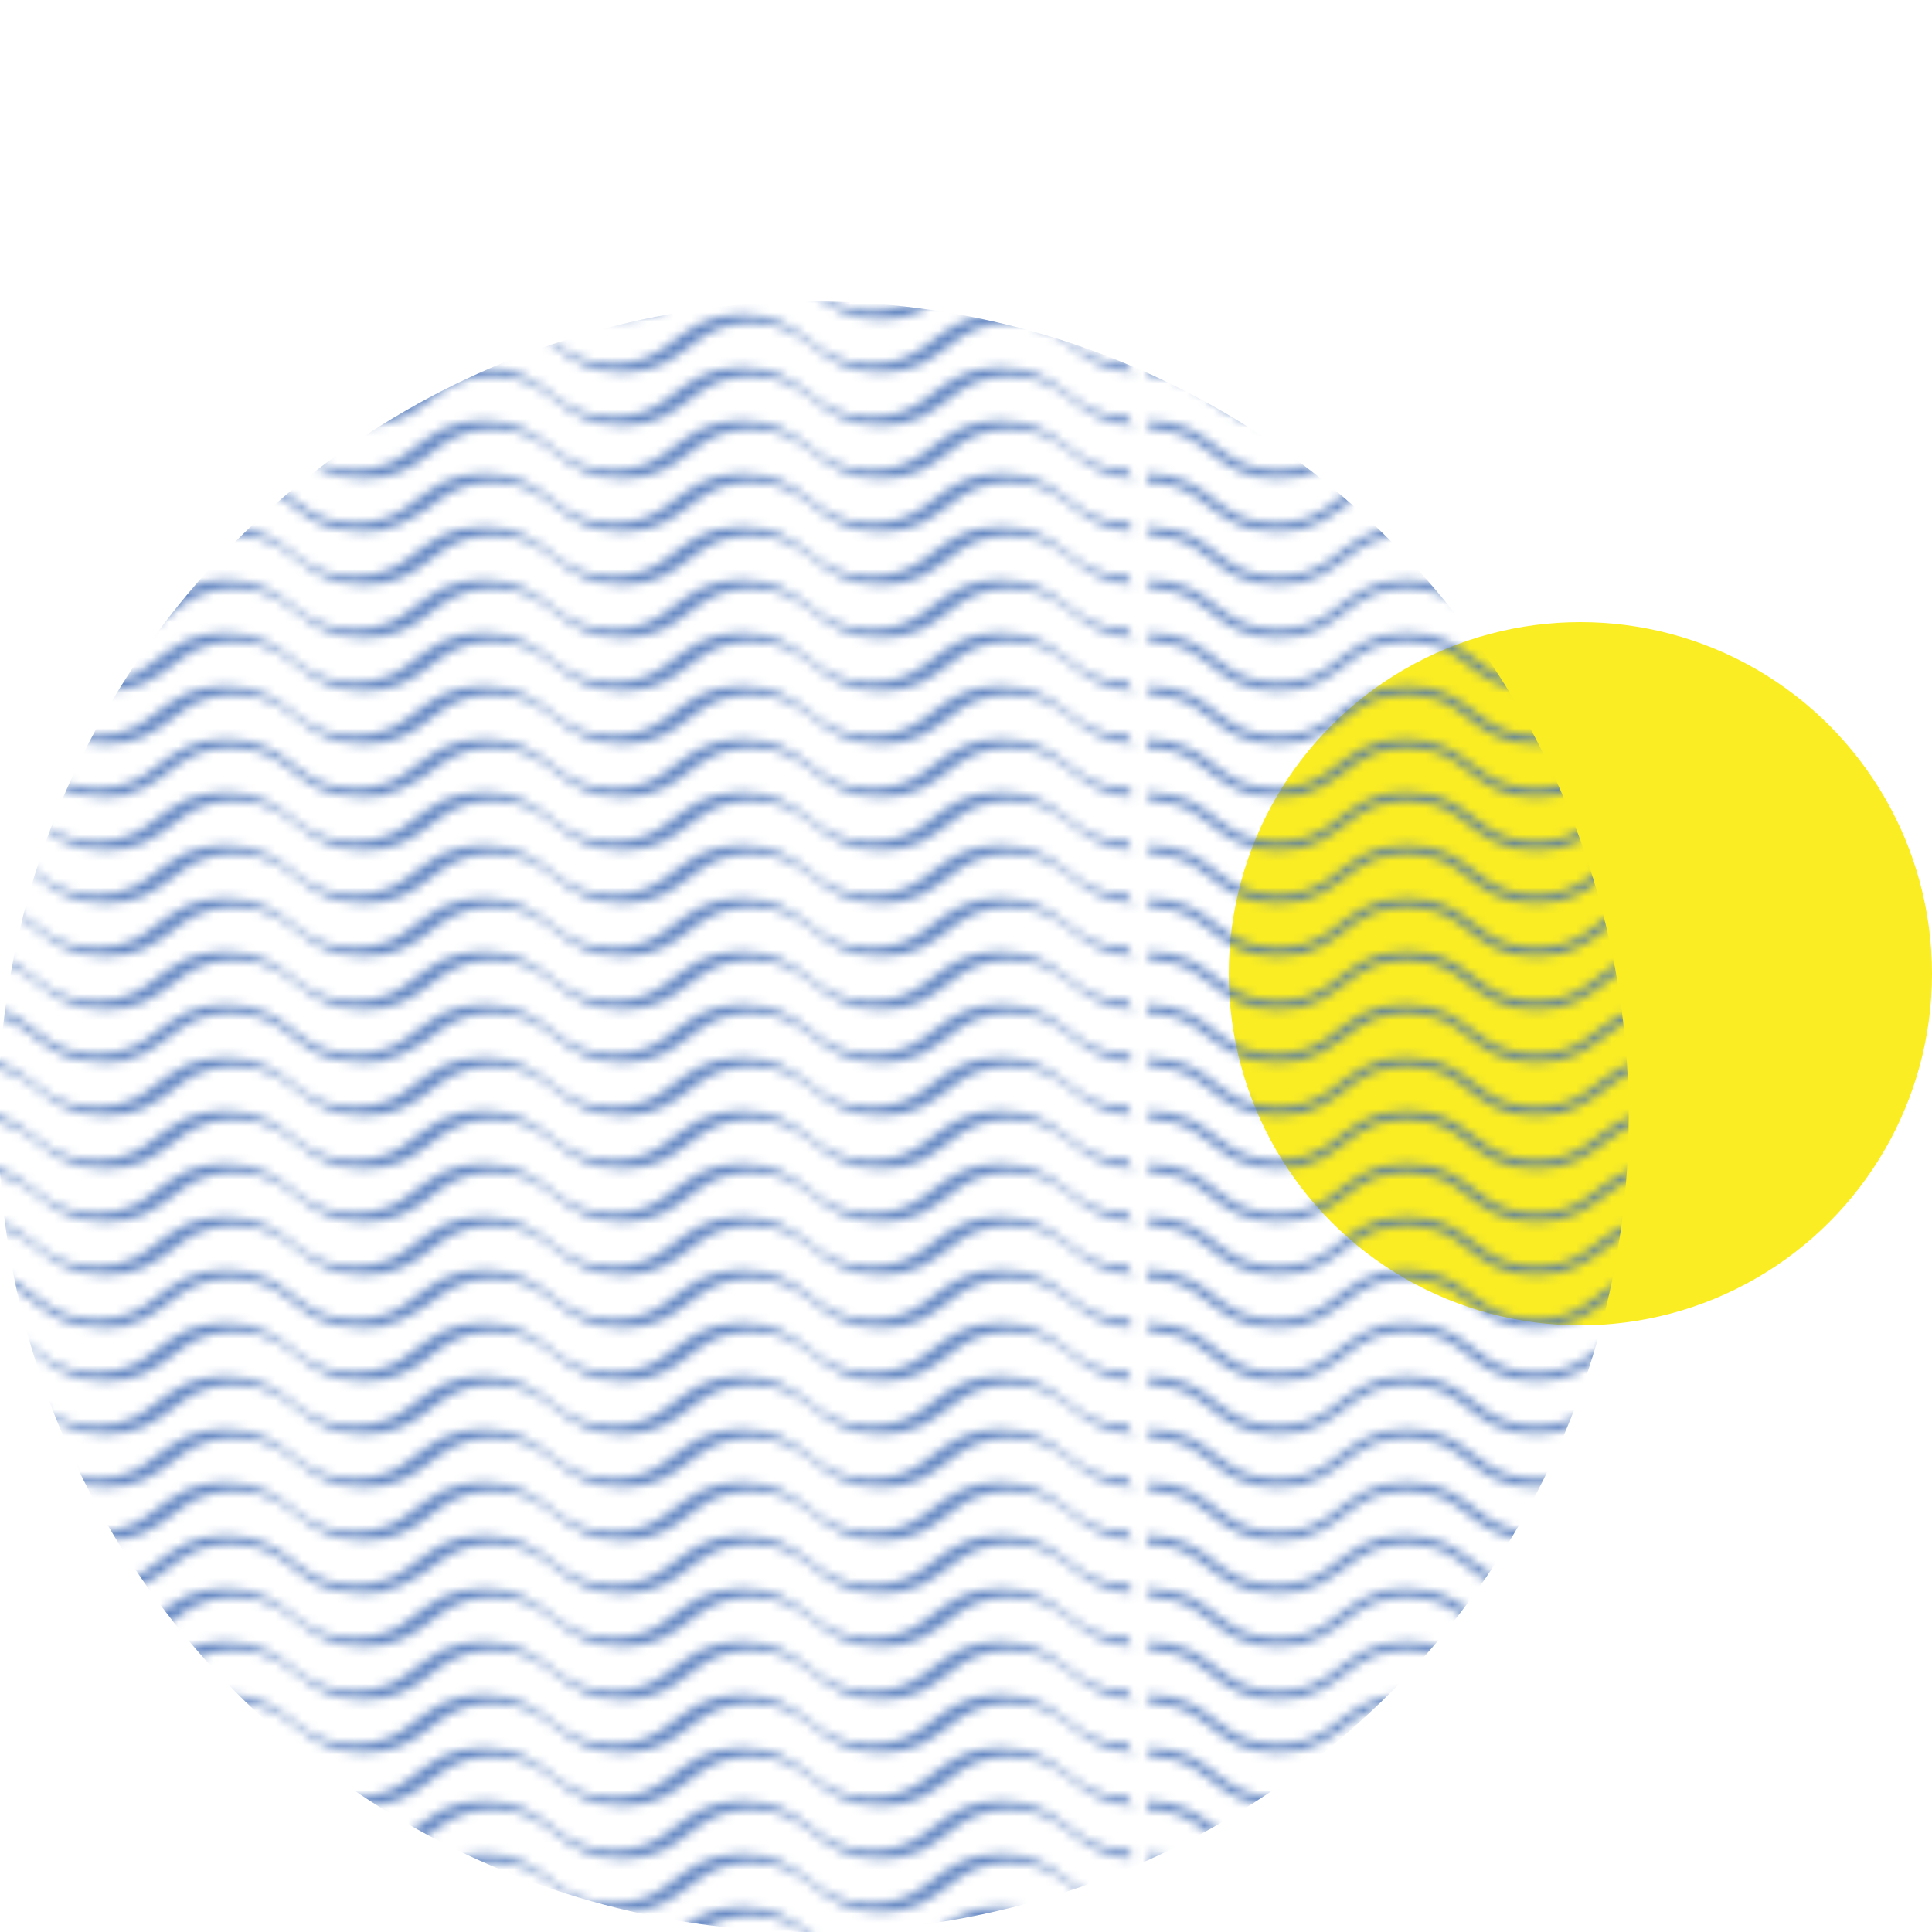 <?xml version="1.0" encoding="utf-8"?>
<!-- Generator: Adobe Illustrator 21.1.0, SVG Export Plug-In . SVG Version: 6.00 Build 0)  -->
<svg version="1.1" id="Layer_1" xmlns="http://www.w3.org/2000/svg" xmlns:xlink="http://www.w3.org/1999/xlink" x="0px" y="0px"
	 viewBox="0 0 100 100" style="enable-background:new 0 0 100 100;" xml:space="preserve">
<style type="text/css">
	.st0{fill:none;}
	.st1{opacity:0.8;}
	.st2{fill:#426DB5;}
	.st3{fill:#FAED24;enable-background:new    ;}
	.st4{fill:url(#SVGID_2_);}
</style>
<pattern  y="100" width="337.1" height="30" patternUnits="userSpaceOnUse" id="SVGID_1_" viewBox="0 -36.3 337.1 30" style="overflow:visible;">
	<g>
		<rect y="-36.3" class="st0" width="337.1" height="30"/>
		<g>
			<rect y="-36.3" class="st0" width="337.1" height="30"/>
			<g class="st1">
				<path class="st2" d="M337.1-42.6c-3.8,0-5.8,1.5-7.6,2.9c-1.8,1.4-3.5,2.7-7,2.7s-5.2-1.3-7-2.7c-1.9-1.4-3.8-2.9-7.6-2.9
					c-3.8,0-5.8,1.5-7.6,2.9c-1.8,1.4-3.5,2.7-7,2.7s-5.2-1.3-7-2.7c-1.9-1.4-3.8-2.9-7.6-2.9c-3.8,0-5.8,1.5-7.6,2.9
					c-1.8,1.4-3.5,2.7-7,2.7s-5.2-1.3-7-2.7c-2.2-1.4-4.1-2.9-8-2.9c-3.8,0-5.8,1.5-7.6,2.9c-1.8,1.4-3.5,2.7-7,2.7s-5.2-1.3-7-2.7
					c-1.9-1.4-3.8-2.9-7.6-2.9s-5.8,1.5-7.6,2.9c-1.8,1.4-3.5,2.7-7,2.7s-5.2-1.3-7-2.7c-1.9-1.4-3.8-2.9-7.6-2.9s-5.8,1.5-7.6,2.9
					c-1.8,1.4-3.5,2.7-7,2.7s-5.2-1.3-7-2.7c-2.2-1.4-4.1-2.9-7.9-2.9s-5.8,1.5-7.6,2.9c-1.8,1.4-3.5,2.7-7,2.7s-5.2-1.3-7-2.7
					c-1.9-1.4-3.8-2.9-7.6-2.9s-5.8,1.5-7.6,2.9c-1.8,1.4-3.5,2.7-7,2.7s-5.2-1.3-7-2.7c-1.9-1.4-3.8-2.9-7.6-2.9
					c-3.8,0-5.8,1.5-7.6,2.9c-1.8,1.4-3.5,2.7-7,2.7s-5.2-1.3-7-2.7c-2.2-1.4-4.1-2.9-7.9-2.9s-5.8,1.5-7.6,2.9
					c-1.8,1.4-3.5,2.7-7,2.7s-5.2-1.3-7-2.7c-2-1.4-3.9-2.9-7.7-2.9s-5.8,1.5-7.6,2.9c-1.8,1.4-3.5,2.7-7,2.7s-5.2-1.3-7-2.7
					c-2-1.4-3.9-2.9-7.7-2.9c-3.9,0-5.8,1.5-7.7,2.9C5.2-38.3,3.5-37,0-37v1c3.8,0,5.8-1.5,7.6-2.9c1.8-1.4,3.5-2.7,7-2.7
					s5.2,1.3,7,2.7c1.9,1.4,3.8,2.9,7.6,2.9s5.8-1.5,7.6-2.9c1.9-1.4,3.7-2.7,7.2-2.7s5.2,1.3,7,2.7c1.9,1.4,3.8,2.9,7.6,2.9
					s5.8-1.5,7.6-2.9c1.8-1.4,3.6-2.7,7.1-2.7s5.2,1.3,7,2.7c1.9,1.4,3.8,2.9,7.6,2.9c3.8,0,5.8-1.5,7.6-2.9c1.8-1.4,3.5-2.7,7-2.7
					s5.2,1.3,7,2.7c1.9,1.4,3.8,2.9,7.6,2.9c3.8,0,5.8-1.5,7.6-2.9c1.8-1.4,3.5-2.7,7-2.7s5.2,1.3,7,2.7c1.9,1.4,3.8,2.9,7.6,2.9
					s5.8-1.5,7.6-2.9s3.5-2.7,7-2.7s5.2,1.3,7,2.7c1.9,1.4,3.8,2.9,7.6,2.9s5.8-1.5,7.6-2.9s3.5-2.7,7-2.7s5.2,1.3,7,2.7
					c1.9,1.4,3.8,2.9,7.6,2.9s5.8-1.5,7.6-2.9s3.5-2.7,7-2.7s5.2,1.3,7,2.7c1.9,1.4,3.8,2.9,7.6,2.9s5.8-1.5,7.6-2.9s3.5-2.7,7-2.7
					s5.2,1.3,7,2.7c1.9,1.4,3.8,2.9,7.6,2.9s5.8-1.5,7.6-2.9c1.8-1.4,3.5-2.7,7-2.7s5.2,1.3,7,2.7c1.9,1.4,3.8,2.9,7.6,2.9
					c3.8,0,5.8-1.5,7.6-2.9c1.8-1.4,3.5-2.7,7-2.7s5.2,1.3,7,2.7c1.9,1.4,3.8,2.9,7.6,2.9s5.8-1.5,7.6-2.9c1.8-1.4,3.5-2.7,7-2.7v-1
					H337.1z"/>
			</g>
			<g class="st1">
				<path class="st2" d="M337.1-36.6c-3.8,0-5.8,1.5-7.6,2.9c-1.8,1.4-3.5,2.7-7,2.7s-5.2-1.3-7-2.7c-1.9-1.4-3.8-2.9-7.6-2.9
					c-3.8,0-5.8,1.5-7.6,2.9c-1.8,1.4-3.5,2.7-7,2.7s-5.2-1.3-7-2.7c-1.9-1.4-3.8-2.9-7.6-2.9c-3.8,0-5.8,1.5-7.6,2.9
					c-1.8,1.4-3.5,2.7-7,2.7s-5.2-1.3-7-2.7c-2.2-1.4-4.1-2.9-8-2.9c-3.8,0-5.8,1.5-7.6,2.9c-1.8,1.4-3.5,2.7-7,2.7s-5.2-1.3-7-2.7
					c-1.9-1.4-3.8-2.9-7.6-2.9s-5.8,1.5-7.6,2.9c-1.8,1.4-3.5,2.7-7,2.7s-5.2-1.3-7-2.7c-1.9-1.4-3.8-2.9-7.6-2.9s-5.8,1.5-7.6,2.9
					c-1.8,1.4-3.5,2.7-7,2.7s-5.2-1.3-7-2.7c-2.2-1.4-4.1-2.9-7.9-2.9s-5.8,1.5-7.6,2.9c-1.8,1.4-3.5,2.7-7,2.7s-5.2-1.3-7-2.7
					c-1.9-1.4-3.8-2.9-7.6-2.9s-5.8,1.5-7.6,2.9c-1.8,1.4-3.5,2.7-7,2.7s-5.2-1.3-7-2.7c-1.9-1.4-3.8-2.9-7.6-2.9
					c-3.8,0-5.8,1.5-7.6,2.9c-1.8,1.4-3.5,2.7-7,2.7s-5.2-1.3-7-2.7c-2.2-1.4-4.1-2.9-7.9-2.9s-5.8,1.5-7.6,2.9
					c-1.8,1.4-3.5,2.7-7,2.7s-5.2-1.3-7-2.7c-2-1.4-3.9-2.9-7.7-2.9s-5.8,1.5-7.6,2.9c-1.8,1.4-3.5,2.7-7,2.7s-5.2-1.3-7-2.7
					c-2-1.4-3.9-2.9-7.7-2.9c-3.9,0-5.8,1.5-7.7,2.9C5.2-32.3,3.5-31,0-31v1c3.8,0,5.8-1.5,7.6-2.9c1.8-1.4,3.5-2.7,7-2.7
					s5.2,1.3,7,2.7c1.9,1.4,3.8,2.9,7.6,2.9s5.8-1.5,7.6-2.9c1.9-1.4,3.7-2.7,7.2-2.7s5.2,1.3,7,2.7c1.9,1.4,3.8,2.9,7.6,2.9
					s5.8-1.5,7.6-2.9c1.8-1.4,3.6-2.7,7.1-2.7s5.2,1.3,7,2.7c1.9,1.4,3.8,2.9,7.6,2.9c3.8,0,5.8-1.5,7.6-2.9c1.8-1.4,3.5-2.7,7-2.7
					s5.2,1.3,7,2.7c1.9,1.4,3.8,2.9,7.6,2.9c3.8,0,5.8-1.5,7.6-2.9c1.8-1.4,3.5-2.7,7-2.7s5.2,1.3,7,2.7c1.9,1.4,3.8,2.9,7.6,2.9
					s5.8-1.5,7.6-2.9c1.8-1.4,3.5-2.7,7-2.7s5.2,1.3,7,2.7c1.9,1.4,3.8,2.9,7.6,2.9s5.8-1.5,7.6-2.9c1.8-1.4,3.5-2.7,7-2.7
					s5.2,1.3,7,2.7c1.9,1.4,3.8,2.9,7.6,2.9s5.8-1.5,7.6-2.9c1.8-1.4,3.5-2.7,7-2.7s5.2,1.3,7,2.7c1.9,1.4,3.8,2.9,7.6,2.9
					s5.8-1.5,7.6-2.9c1.8-1.4,3.5-2.7,7-2.7s5.2,1.3,7,2.7c1.9,1.4,3.8,2.9,7.6,2.9s5.8-1.5,7.6-2.9c1.8-1.4,3.5-2.7,7-2.7
					s5.2,1.3,7,2.7c1.9,1.4,3.8,2.9,7.6,2.9c3.8,0,5.8-1.5,7.6-2.9c1.8-1.4,3.5-2.7,7-2.7s5.2,1.3,7,2.7c1.9,1.4,3.8,2.9,7.6,2.9
					s5.8-1.5,7.6-2.9c1.8-1.4,3.5-2.7,7-2.7v-1H337.1z"/>
			</g>
			<g class="st1">
				<path class="st2" d="M337.1-30.6c-3.8,0-5.8,1.5-7.6,2.9c-1.8,1.4-3.5,2.7-7,2.7s-5.2-1.3-7-2.7c-1.9-1.4-3.8-2.9-7.6-2.9
					c-3.8,0-5.8,1.5-7.6,2.9c-1.8,1.4-3.5,2.7-7,2.7s-5.2-1.3-7-2.7c-1.9-1.4-3.8-2.9-7.6-2.9c-3.8,0-5.8,1.5-7.6,2.9
					c-1.8,1.4-3.5,2.7-7,2.7s-5.2-1.3-7-2.7c-1.9-1.4-3.8-2.9-7.6-2.9s-5.8,1.5-7.6,2.9s-3.5,2.7-7,2.7s-5.2-1.3-7-2.7
					c-1.9-1.4-3.8-2.9-7.6-2.9s-5.8,1.5-7.6,2.9s-3.5,2.7-7,2.7s-5.2-1.3-7-2.7c-1.9-1.4-3.8-2.9-7.6-2.9s-5.8,1.5-7.6,2.9
					s-3.5,2.7-7,2.7s-5.2-1.3-7-2.7c-1.9-1.4-3.8-2.9-7.6-2.9s-5.8,1.5-7.6,2.9s-3.5,2.7-7,2.7s-5.2-1.3-7-2.7
					c-1.9-1.4-3.8-2.9-7.6-2.9s-5.8,1.5-7.6,2.9c-1.8,1.4-3.5,2.7-7,2.7s-5.2-1.3-7-2.7c-1.9-1.4-3.8-2.9-7.6-2.9
					c-3.8,0-5.8,1.5-7.6,2.9c-1.8,1.4-3.5,2.7-7,2.7s-5.2-1.3-7-2.7c-2.9-1.4-4.8-2.9-8.6-2.9s-5.8,1.5-7.6,2.9
					c-1.8,1.4-3.5,2.7-7,2.7s-5.2-1.3-7-2.7c-2-1.4-3.9-2.9-7.7-2.9s-5.8,1.5-7.6,2.9s-3.5,2.7-7,2.7s-5.2-1.3-7-2.7
					c-1.9-1.4-3.8-2.9-7.6-2.9S9-29.1,7.2-27.7S3.7-25,0.2-25v1C4-24,6-25.5,7.8-26.9s3.5-2.7,7-2.7s5.2,1.3,7,2.7
					c1.9,1.4,3.8,2.9,7.6,2.9s5.8-1.5,7.6-2.9s3.5-2.7,7-2.7s5.2,1.3,7,2.7c1.9,1.4,3.8,2.9,7.6,2.9s5.8-1.5,7.6-2.9
					c1.8-1.4,3.5-2.7,7-2.7s5.2,1.3,7,2.7c1.9,1.4,3.8,2.9,7.6,2.9c3.8,0,5.8-1.5,7.6-2.9c1.8-1.4,3.5-2.7,7-2.7s5.2,1.3,7,2.7
					c1.9,1.4,3.8,2.9,7.6,2.9c3.8,0,5.8-1.5,7.6-2.9c1.8-1.4,3.5-2.7,7-2.7s5.2,1.3,7,2.7c1.9,1.4,3.8,2.9,7.6,2.9s5.8-1.5,7.6-2.9
					s3.5-2.7,7-2.7s5.2,1.3,7,2.7c1.9,1.4,3.8,2.9,7.6,2.9s5.8-1.5,7.6-2.9s3.5-2.7,7-2.7s5.2,1.3,7,2.7c1.9,1.4,3.8,2.9,7.6,2.9
					s5.8-1.5,7.6-2.9s3.5-2.7,7-2.7s5.2,1.3,7,2.7c1.9,1.4,3.8,2.9,7.6,2.9s5.8-1.5,7.6-2.9s3.5-2.7,7-2.7s5.2,1.3,7,2.7
					c1.9,1.4,3.8,2.9,7.6,2.9s5.8-1.5,7.6-2.9c1.8-1.4,3.5-2.7,7-2.7s5.2,1.3,7,2.7c1.9,1.4,3.8,2.9,7.6,2.9c3.8,0,5.8-1.5,7.6-2.9
					c1.8-1.4,3.5-2.7,7-2.7s5.2,1.3,7,2.7c1.9,1.4,3.8,2.9,7.6,2.9s5.8-1.5,7.6-2.9c1.8-1.4,3.5-2.7,7-2.7v-1H337.1z"/>
			</g>
			<g class="st1">
				<path class="st2" d="M337.1-24.6c-3.8,0-5.8,1.5-7.6,2.9c-1.8,1.4-3.5,2.7-7,2.7s-5.2-1.3-7-2.7c-1.9-1.4-3.8-2.9-7.6-2.9
					c-3.8,0-5.8,1.5-7.6,2.9c-1.8,1.4-3.5,2.7-7,2.7s-5.2-1.3-7-2.7c-1.9-1.4-3.8-2.9-7.6-2.9c-3.8,0-5.8,1.5-7.6,2.9
					c-1.8,1.4-3.5,2.7-7,2.7s-5.2-1.3-7-2.7c-1.9-1.4-3.8-2.9-7.6-2.9s-5.8,1.5-7.6,2.9s-3.5,2.7-7,2.7s-5.2-1.3-7-2.7
					c-1.9-1.4-3.8-2.9-7.6-2.9s-5.8,1.5-7.6,2.9s-3.5,2.7-7,2.7s-5.2-1.3-7-2.7c-1.9-1.4-3.8-2.9-7.6-2.9s-5.8,1.5-7.6,2.9
					s-3.5,2.7-7,2.7s-5.2-1.3-7-2.7c-1.9-1.4-3.8-2.9-7.6-2.9s-5.8,1.5-7.6,2.9s-3.5,2.7-7,2.7s-5.2-1.3-7-2.7
					c-1.9-1.4-3.8-2.9-7.6-2.9s-5.8,1.5-7.6,2.9c-1.8,1.4-3.5,2.7-7,2.7s-5.2-1.3-7-2.7c-1.9-1.4-3.8-2.9-7.6-2.9
					c-3.8,0-5.8,1.5-7.6,2.9c-1.8,1.4-3.5,2.7-7,2.7s-5.2-1.3-7-2.7c-2.9-1.4-4.8-2.9-8.6-2.9s-5.8,1.5-7.6,2.9
					c-1.8,1.4-3.5,2.7-7,2.7s-5.2-1.3-7-2.7c-2-1.4-3.9-2.9-7.7-2.9s-5.8,1.5-7.6,2.9s-3.5,2.7-7,2.7s-5.2-1.3-7-2.7
					c-1.9-1.4-3.8-2.9-7.6-2.9S9-23.1,7.2-21.7S3.7-19,0.2-19v1C4-18,6-19.5,7.8-20.9s3.5-2.7,7-2.7s5.2,1.3,7,2.7
					c1.9,1.4,3.8,2.9,7.6,2.9s5.8-1.5,7.6-2.9s3.5-2.7,7-2.7s5.2,1.3,7,2.7c1.9,1.4,3.8,2.9,7.6,2.9s5.8-1.5,7.6-2.9
					c1.8-1.4,3.5-2.7,7-2.7s5.2,1.3,7,2.7c1.9,1.4,3.8,2.9,7.6,2.9c3.8,0,5.8-1.5,7.6-2.9c1.8-1.4,3.5-2.7,7-2.7s5.2,1.3,7,2.7
					c1.9,1.4,3.8,2.9,7.6,2.9c3.8,0,5.8-1.5,7.6-2.9c1.8-1.4,3.5-2.7,7-2.7s5.2,1.3,7,2.7c1.9,1.4,3.8,2.9,7.6,2.9s5.8-1.5,7.6-2.9
					s3.5-2.7,7-2.7s5.2,1.3,7,2.7c1.9,1.4,3.8,2.9,7.6,2.9s5.8-1.5,7.6-2.9s3.5-2.7,7-2.7s5.2,1.3,7,2.7c1.9,1.4,3.8,2.9,7.6,2.9
					s5.8-1.5,7.6-2.9s3.5-2.7,7-2.7s5.2,1.3,7,2.7c1.9,1.4,3.8,2.9,7.6,2.9s5.8-1.5,7.6-2.9s3.5-2.7,7-2.7s5.2,1.3,7,2.7
					c1.9,1.4,3.8,2.9,7.6,2.9s5.8-1.5,7.6-2.9c1.8-1.4,3.5-2.7,7-2.7s5.2,1.3,7,2.7c1.9,1.4,3.8,2.9,7.6,2.9c3.8,0,5.8-1.5,7.6-2.9
					c1.8-1.4,3.5-2.7,7-2.7s5.2,1.3,7,2.7c1.9,1.4,3.8,2.9,7.6,2.9s5.8-1.5,7.6-2.9c1.8-1.4,3.5-2.7,7-2.7v-1H337.1z"/>
			</g>
			<g class="st1">
				<path class="st2" d="M337.1-18.6c-3.8,0-5.8,1.5-7.6,2.9c-1.8,1.4-3.5,2.7-7,2.7s-5.2-1.3-7-2.7c-1.9-1.4-3.8-2.9-7.6-2.9
					c-3.8,0-5.8,1.5-7.6,2.9c-1.8,1.4-3.5,2.7-7,2.7s-5.2-1.3-7-2.7c-1.9-1.4-3.8-2.9-7.6-2.9c-3.8,0-5.8,1.5-7.6,2.9
					c-1.8,1.4-3.5,2.7-7,2.7s-5.2-1.3-7-2.7c-1.9-1.4-3.8-2.9-7.6-2.9s-5.8,1.5-7.6,2.9s-3.5,2.7-7,2.7s-5.2-1.3-7-2.7
					c-1.9-1.4-3.8-2.9-7.6-2.9s-5.8,1.5-7.6,2.9s-3.5,2.7-7,2.7s-5.2-1.3-7-2.7c-1.9-1.4-3.8-2.9-7.6-2.9s-5.8,1.5-7.6,2.9
					s-3.5,2.7-7,2.7s-5.2-1.3-7-2.7c-1.9-1.4-3.8-2.9-7.6-2.9s-5.8,1.5-7.6,2.9s-3.5,2.7-7,2.7s-5.2-1.3-7-2.7
					c-1.9-1.4-3.8-2.9-7.6-2.9s-5.8,1.5-7.6,2.9c-1.8,1.4-3.5,2.7-7,2.7s-5.2-1.3-7-2.7c-1.9-1.4-3.8-2.9-7.6-2.9
					c-3.8,0-5.8,1.5-7.6,2.9c-1.8,1.4-3.5,2.7-7,2.7s-5.2-1.3-7-2.7c-2.9-1.4-4.8-2.9-8.6-2.9s-5.8,1.5-7.6,2.9
					c-1.8,1.4-3.5,2.7-7,2.7s-5.2-1.3-7-2.7c-2-1.4-3.9-2.9-7.7-2.9s-5.8,1.5-7.6,2.9s-3.5,2.7-7,2.7s-5.2-1.3-7-2.7
					c-1.9-1.4-3.8-2.9-7.6-2.9S9-17.1,7.2-15.7S3.7-13,0.2-13v1C4-12,6-13.5,7.8-14.9s3.5-2.7,7-2.7s5.2,1.3,7,2.7
					c1.9,1.4,3.8,2.9,7.6,2.9s5.8-1.5,7.6-2.9s3.5-2.7,7-2.7s5.2,1.3,7,2.7c1.9,1.4,3.8,2.9,7.6,2.9s5.8-1.5,7.6-2.9
					c1.8-1.4,3.5-2.7,7-2.7s5.2,1.3,7,2.7c1.9,1.4,3.8,2.9,7.6,2.9c3.8,0,5.8-1.5,7.6-2.9c1.8-1.4,3.5-2.7,7-2.7s5.2,1.3,7,2.7
					c1.9,1.4,3.8,2.9,7.6,2.9c3.8,0,5.8-1.5,7.6-2.9c1.8-1.4,3.5-2.7,7-2.7s5.2,1.3,7,2.7c1.9,1.4,3.8,2.9,7.6,2.9s5.8-1.5,7.6-2.9
					s3.5-2.7,7-2.7s5.2,1.3,7,2.7c1.9,1.4,3.8,2.9,7.6,2.9s5.8-1.5,7.6-2.9s3.5-2.7,7-2.7s5.2,1.3,7,2.7c1.9,1.4,3.8,2.9,7.6,2.9
					s5.8-1.5,7.6-2.9s3.5-2.7,7-2.7s5.2,1.3,7,2.7c1.9,1.4,3.8,2.9,7.6,2.9s5.8-1.5,7.6-2.9s3.5-2.7,7-2.7s5.2,1.3,7,2.7
					c1.9,1.4,3.8,2.9,7.6,2.9s5.8-1.5,7.6-2.9c1.8-1.4,3.5-2.7,7-2.7s5.2,1.3,7,2.7c1.9,1.4,3.8,2.9,7.6,2.9c3.8,0,5.8-1.5,7.6-2.9
					c1.8-1.4,3.5-2.7,7-2.7s5.2,1.3,7,2.7c1.9,1.4,3.8,2.9,7.6,2.9s5.8-1.5,7.6-2.9c1.8-1.4,3.5-2.7,7-2.7v-1H337.1z"/>
			</g>
			<g class="st1">
				<path class="st2" d="M337.1-12.6c-3.8,0-5.8,1.5-7.6,2.9c-1.8,1.4-3.5,2.7-7,2.7s-5.2-1.3-7-2.7c-1.9-1.4-3.8-2.9-7.6-2.9
					c-3.8,0-5.8,1.5-7.6,2.9c-1.8,1.4-3.5,2.7-7,2.7s-5.2-1.3-7-2.7c-1.9-1.4-3.8-2.9-7.6-2.9c-3.8,0-5.8,1.5-7.6,2.9
					c-1.8,1.4-3.5,2.7-7,2.7s-5.2-1.3-7-2.7c-1.9-1.4-3.8-2.9-7.6-2.9s-5.8,1.5-7.6,2.9c-1.8,1.4-3.5,2.7-7,2.7s-5.2-1.3-7-2.7
					c-1.9-1.4-3.8-2.9-7.6-2.9s-5.8,1.5-7.6,2.9c-1.8,1.4-3.5,2.7-7,2.7s-5.2-1.3-7-2.7c-1.9-1.4-3.8-2.9-7.6-2.9s-5.8,1.5-7.6,2.9
					c-1.8,1.4-3.5,2.7-7,2.7s-5.2-1.3-7-2.7c-1.9-1.4-3.8-2.9-7.6-2.9s-5.8,1.5-7.6,2.9c-1.8,1.4-3.5,2.7-7,2.7s-5.2-1.3-7-2.7
					c-1.9-1.4-3.8-2.9-7.6-2.9s-5.8,1.5-7.6,2.9c-1.8,1.4-3.5,2.7-7,2.7s-5.2-1.3-7-2.7c-1.9-1.4-3.8-2.9-7.6-2.9
					c-3.8,0-5.8,1.5-7.6,2.9c-1.8,1.4-3.5,2.7-7,2.7s-5.2-1.3-7-2.7c-2.9-1.4-4.8-2.9-8.6-2.9s-5.8,1.5-7.6,2.9
					c-1.8,1.4-3.5,2.7-7,2.7s-5.2-1.3-7-2.7c-2-1.4-3.9-2.9-7.7-2.9s-5.8,1.5-7.6,2.9S32.9-7,29.4-7s-5.2-1.3-7-2.7
					c-1.9-1.4-3.8-2.9-7.6-2.9S9-11.1,7.2-9.7C5.4-8.3,3.7-7,0.2-7v1C4-6,6-7.5,7.8-8.9s3.5-2.7,7-2.7s5.2,1.3,7,2.7
					C23.7-7.5,25.6-6,29.4-6s5.8-1.5,7.6-2.9s3.5-2.7,7-2.7s5.2,1.3,7,2.7C52.9-7.5,54.8-6,58.6-6s5.8-1.5,7.6-2.9
					c1.8-1.4,3.5-2.7,7-2.7s5.2,1.3,7,2.7C82.1-7.5,84-6,87.8-6c3.8,0,5.8-1.5,7.6-2.9c1.8-1.4,3.5-2.7,7-2.7s5.2,1.3,7,2.7
					c1.9,1.4,3.8,2.9,7.6,2.9c3.8,0,5.8-1.5,7.6-2.9c1.8-1.4,3.5-2.7,7-2.7s5.2,1.3,7,2.7c1.9,1.4,3.8,2.9,7.6,2.9s5.8-1.5,7.6-2.9
					s3.5-2.7,7-2.7s5.2,1.3,7,2.7c1.9,1.4,3.8,2.9,7.6,2.9s5.8-1.5,7.6-2.9s3.5-2.7,7-2.7s5.2,1.3,7,2.7c1.9,1.4,3.8,2.9,7.6,2.9
					s5.8-1.5,7.6-2.9s3.5-2.7,7-2.7s5.2,1.3,7,2.7c1.9,1.4,3.8,2.9,7.6,2.9s5.8-1.5,7.6-2.9s3.5-2.7,7-2.7s5.2,1.3,7,2.7
					c1.9,1.4,3.8,2.9,7.6,2.9s5.8-1.5,7.6-2.9c1.8-1.4,3.5-2.7,7-2.7s5.2,1.3,7,2.7c1.9,1.4,3.8,2.9,7.6,2.9c3.8,0,5.8-1.5,7.6-2.9
					c1.8-1.4,3.5-2.7,7-2.7s5.2,1.3,7,2.7c1.9,1.4,3.8,2.9,7.6,2.9s5.8-1.5,7.6-2.9c1.8-1.4,3.5-2.7,7-2.7v-1H337.1z"/>
			</g>
			<g class="st1">
				<path class="st2" d="M337.1-6.6c-3.8,0-5.8,1.5-7.6,2.9c-1.8,1.4-3.5,2.7-7,2.7s-5.2-1.3-7-2.7c-1.9-1.4-3.8-2.9-7.6-2.9
					c-3.8,0-5.8,1.5-7.6,2.9c-1.8,1.4-3.5,2.7-7,2.7s-5.2-1.3-7-2.7c-1.9-1.4-3.8-2.9-7.6-2.9c-3.8,0-5.8,1.5-7.6,2.9
					c-1.8,1.4-3.5,2.7-7,2.7s-5.2-1.3-7-2.7c-1.9-1.4-3.8-2.9-7.6-2.9s-5.8,1.5-7.6,2.9s-3.5,2.7-7,2.7s-5.2-1.3-7-2.7
					c-1.9-1.4-3.8-2.9-7.6-2.9s-5.8,1.5-7.6,2.9s-3.5,2.7-7,2.7s-5.2-1.3-7-2.7c-1.9-1.4-3.8-2.9-7.6-2.9s-5.8,1.5-7.6,2.9
					S180-1,176.5-1s-5.2-1.3-7-2.7c-1.9-1.4-3.8-2.9-7.6-2.9s-5.8,1.5-7.6,2.9s-3.5,2.7-7,2.7s-5.2-1.3-7-2.7
					c-1.9-1.4-3.8-2.9-7.6-2.9s-5.8,1.5-7.6,2.9c-1.8,1.4-3.5,2.7-7,2.7s-5.2-1.3-7-2.7c-1.9-1.4-3.8-2.9-7.6-2.9
					c-3.8,0-5.8,1.5-7.6,2.9c-1.8,1.4-3.5,2.7-7,2.7s-5.2-1.3-7-2.7c-2.9-1.4-4.8-2.9-8.6-2.9s-5.8,1.5-7.6,2.9
					c-1.8,1.4-3.5,2.7-7,2.7s-5.2-1.3-7-2.7c-2-1.4-3.9-2.9-7.7-2.9s-5.8,1.5-7.6,2.9S32.9-1,29.4-1s-5.2-1.3-7-2.7
					c-1.9-1.4-3.8-2.9-7.6-2.9S9-5.1,7.2-3.7S3.7-1,0.2-1v1C4,0,6-1.5,7.8-2.9s3.5-2.7,7-2.7s5.2,1.3,7,2.7C23.7-1.5,25.6,0,29.4,0
					s5.8-1.5,7.6-2.9s3.5-2.7,7-2.7s5.2,1.3,7,2.7C52.9-1.5,54.8,0,58.6,0s5.8-1.5,7.6-2.9c1.8-1.4,3.5-2.7,7-2.7s5.2,1.3,7,2.7
					C82.1-1.5,84,0,87.8,0c3.8,0,5.8-1.5,7.6-2.9c1.8-1.4,3.5-2.7,7-2.7s5.2,1.3,7,2.7c1.9,1.4,3.8,2.9,7.6,2.9
					c3.8,0,5.8-1.5,7.6-2.9c1.8-1.4,3.5-2.7,7-2.7s5.2,1.3,7,2.7c1.9,1.4,3.8,2.9,7.6,2.9s5.8-1.5,7.6-2.9s3.5-2.7,7-2.7
					s5.2,1.3,7,2.7c1.9,1.4,3.8,2.9,7.6,2.9s5.8-1.5,7.6-2.9s3.5-2.7,7-2.7s5.2,1.3,7,2.7c1.9,1.4,3.8,2.9,7.6,2.9s5.8-1.5,7.6-2.9
					s3.5-2.7,7-2.7s5.2,1.3,7,2.7c1.9,1.4,3.8,2.9,7.6,2.9s5.8-1.5,7.6-2.9s3.5-2.7,7-2.7s5.2,1.3,7,2.7c1.9,1.4,3.8,2.9,7.6,2.9
					s5.8-1.5,7.6-2.9c1.8-1.4,3.5-2.7,7-2.7s5.2,1.3,7,2.7c1.9,1.4,3.8,2.9,7.6,2.9c3.8,0,5.8-1.5,7.6-2.9c1.8-1.4,3.5-2.7,7-2.7
					s5.2,1.3,7,2.7c1.9,1.4,3.8,2.9,7.6,2.9s5.8-1.5,7.6-2.9c1.8-1.4,3.5-2.7,7-2.7v-1H337.1z"/>
			</g>
		</g>
	</g>
</pattern>
<circle class="st3" cx="81.8" cy="50.4" r="18.2"/>
<pattern  id="SVGID_2_" xlink:href="#SVGID_1_" patternTransform="matrix(0.458 0 0 -0.458 -8609.618 -7744.833)">
</pattern>
<circle class="st4" cx="42.1" cy="57.8" r="42.2"/>
</svg>
